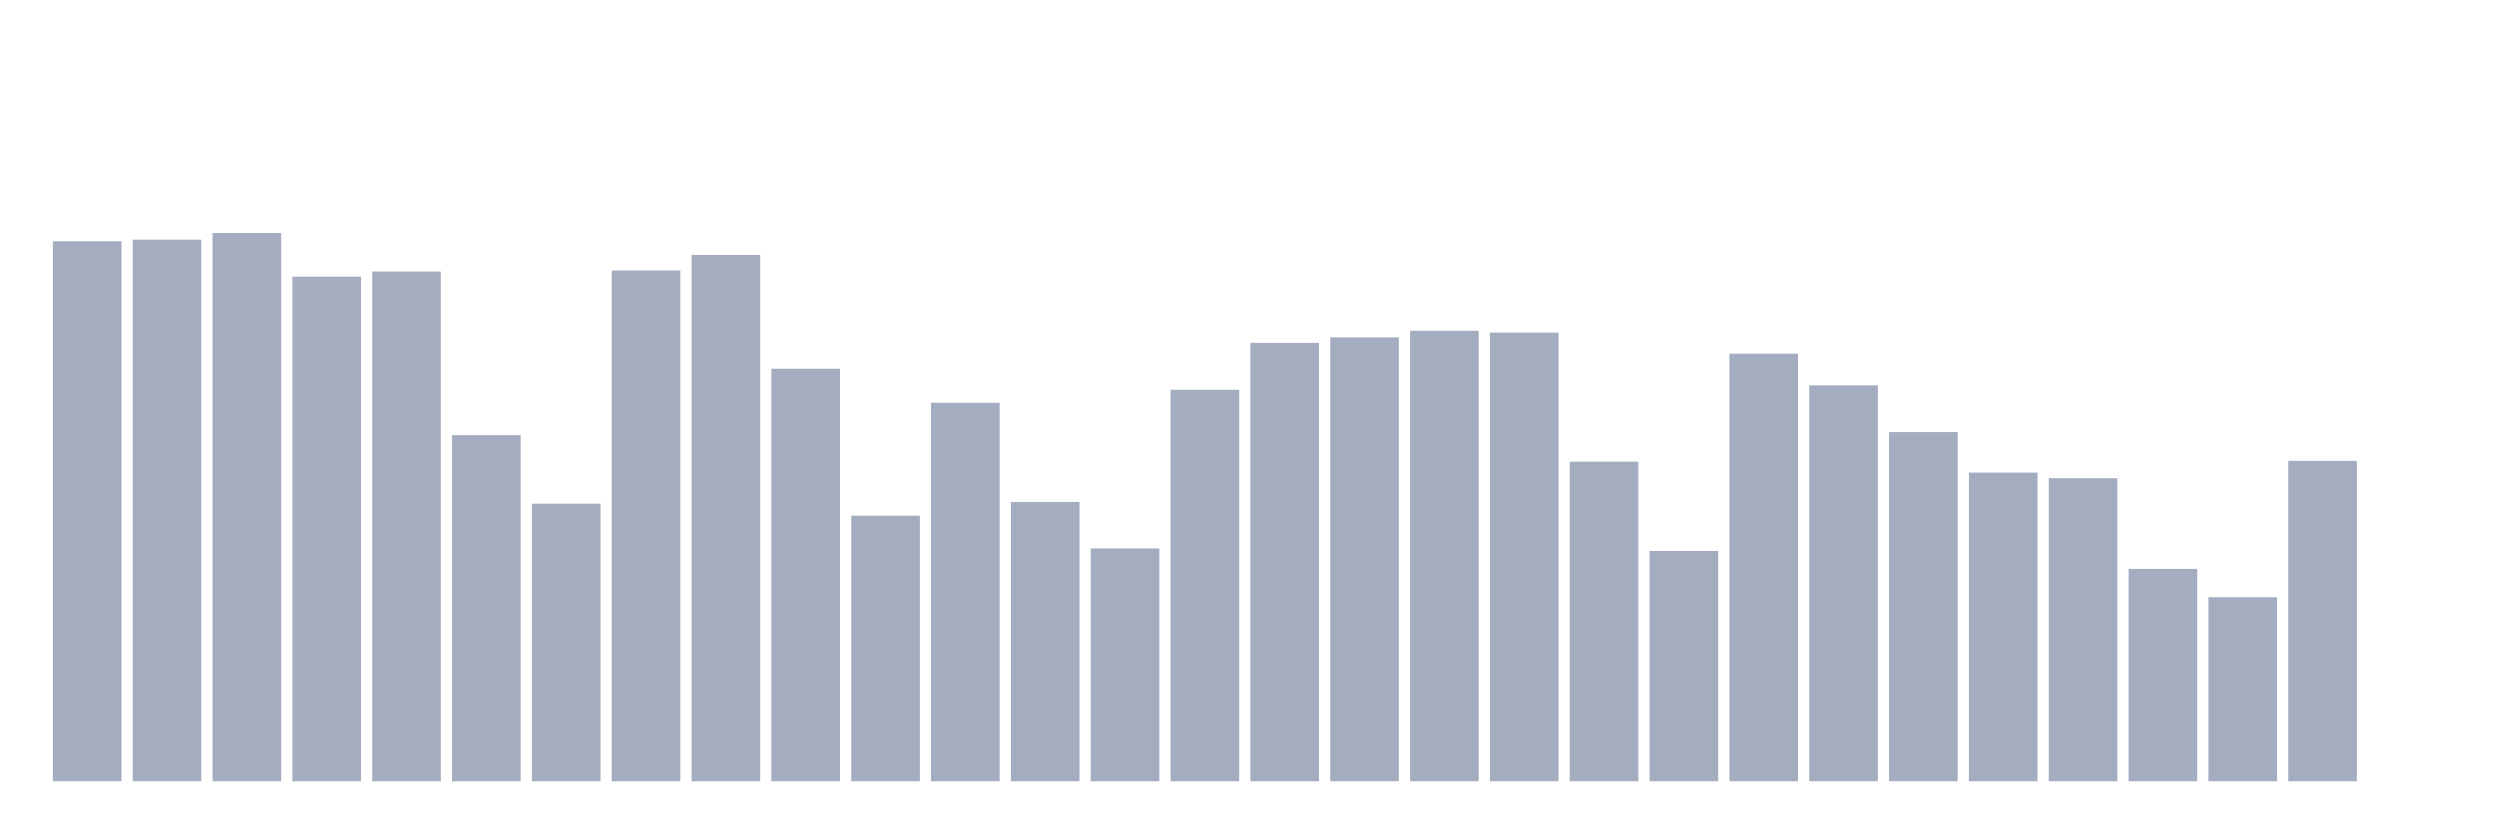 <svg xmlns="http://www.w3.org/2000/svg" viewBox="0 0 480 160"><g transform="translate(10,10)"><rect class="bar" x="0.153" width="13.175" y="36.324" height="103.676" fill="rgb(164,173,192)"></rect><rect class="bar" x="15.482" width="13.175" y="36.016" height="103.984" fill="rgb(164,173,192)"></rect><rect class="bar" x="30.81" width="13.175" y="34.737" height="105.263" fill="rgb(164,173,192)"></rect><rect class="bar" x="46.138" width="13.175" y="43.118" height="96.882" fill="rgb(164,173,192)"></rect><rect class="bar" x="61.466" width="13.175" y="42.133" height="97.867" fill="rgb(164,173,192)"></rect><rect class="bar" x="76.794" width="13.175" y="73.551" height="66.449" fill="rgb(164,173,192)"></rect><rect class="bar" x="92.123" width="13.175" y="86.703" height="53.297" fill="rgb(164,173,192)"></rect><rect class="bar" x="107.451" width="13.175" y="41.929" height="98.071" fill="rgb(164,173,192)"></rect><rect class="bar" x="122.779" width="13.175" y="38.943" height="101.057" fill="rgb(164,173,192)"></rect><rect class="bar" x="138.107" width="13.175" y="60.791" height="79.209" fill="rgb(164,173,192)"></rect><rect class="bar" x="153.436" width="13.175" y="89.005" height="50.995" fill="rgb(164,173,192)"></rect><rect class="bar" x="168.764" width="13.175" y="67.329" height="72.671" fill="rgb(164,173,192)"></rect><rect class="bar" x="184.092" width="13.175" y="86.372" height="53.628" fill="rgb(164,173,192)"></rect><rect class="bar" x="199.42" width="13.175" y="95.31" height="44.69" fill="rgb(164,173,192)"></rect><rect class="bar" x="214.748" width="13.175" y="64.839" height="75.161" fill="rgb(164,173,192)"></rect><rect class="bar" x="230.077" width="13.175" y="55.833" height="84.167" fill="rgb(164,173,192)"></rect><rect class="bar" x="245.405" width="13.175" y="54.78" height="85.22" fill="rgb(164,173,192)"></rect><rect class="bar" x="260.733" width="13.175" y="53.508" height="86.492" fill="rgb(164,173,192)"></rect><rect class="bar" x="276.061" width="13.175" y="53.862" height="86.138" fill="rgb(164,173,192)"></rect><rect class="bar" x="291.39" width="13.175" y="78.637" height="61.363" fill="rgb(164,173,192)"></rect><rect class="bar" x="306.718" width="13.175" y="95.784" height="44.216" fill="rgb(164,173,192)"></rect><rect class="bar" x="322.046" width="13.175" y="57.902" height="82.098" fill="rgb(164,173,192)"></rect><rect class="bar" x="337.374" width="13.175" y="63.989" height="76.011" fill="rgb(164,173,192)"></rect><rect class="bar" x="352.702" width="13.175" y="72.957" height="67.043" fill="rgb(164,173,192)"></rect><rect class="bar" x="368.031" width="13.175" y="80.736" height="59.264" fill="rgb(164,173,192)"></rect><rect class="bar" x="383.359" width="13.175" y="81.812" height="58.188" fill="rgb(164,173,192)"></rect><rect class="bar" x="398.687" width="13.175" y="99.229" height="40.771" fill="rgb(164,173,192)"></rect><rect class="bar" x="414.015" width="13.175" y="104.669" height="35.331" fill="rgb(164,173,192)"></rect><rect class="bar" x="429.344" width="13.175" y="78.487" height="61.513" fill="rgb(164,173,192)"></rect><rect class="bar" x="444.672" width="13.175" y="140" height="0" fill="rgb(164,173,192)"></rect></g></svg>